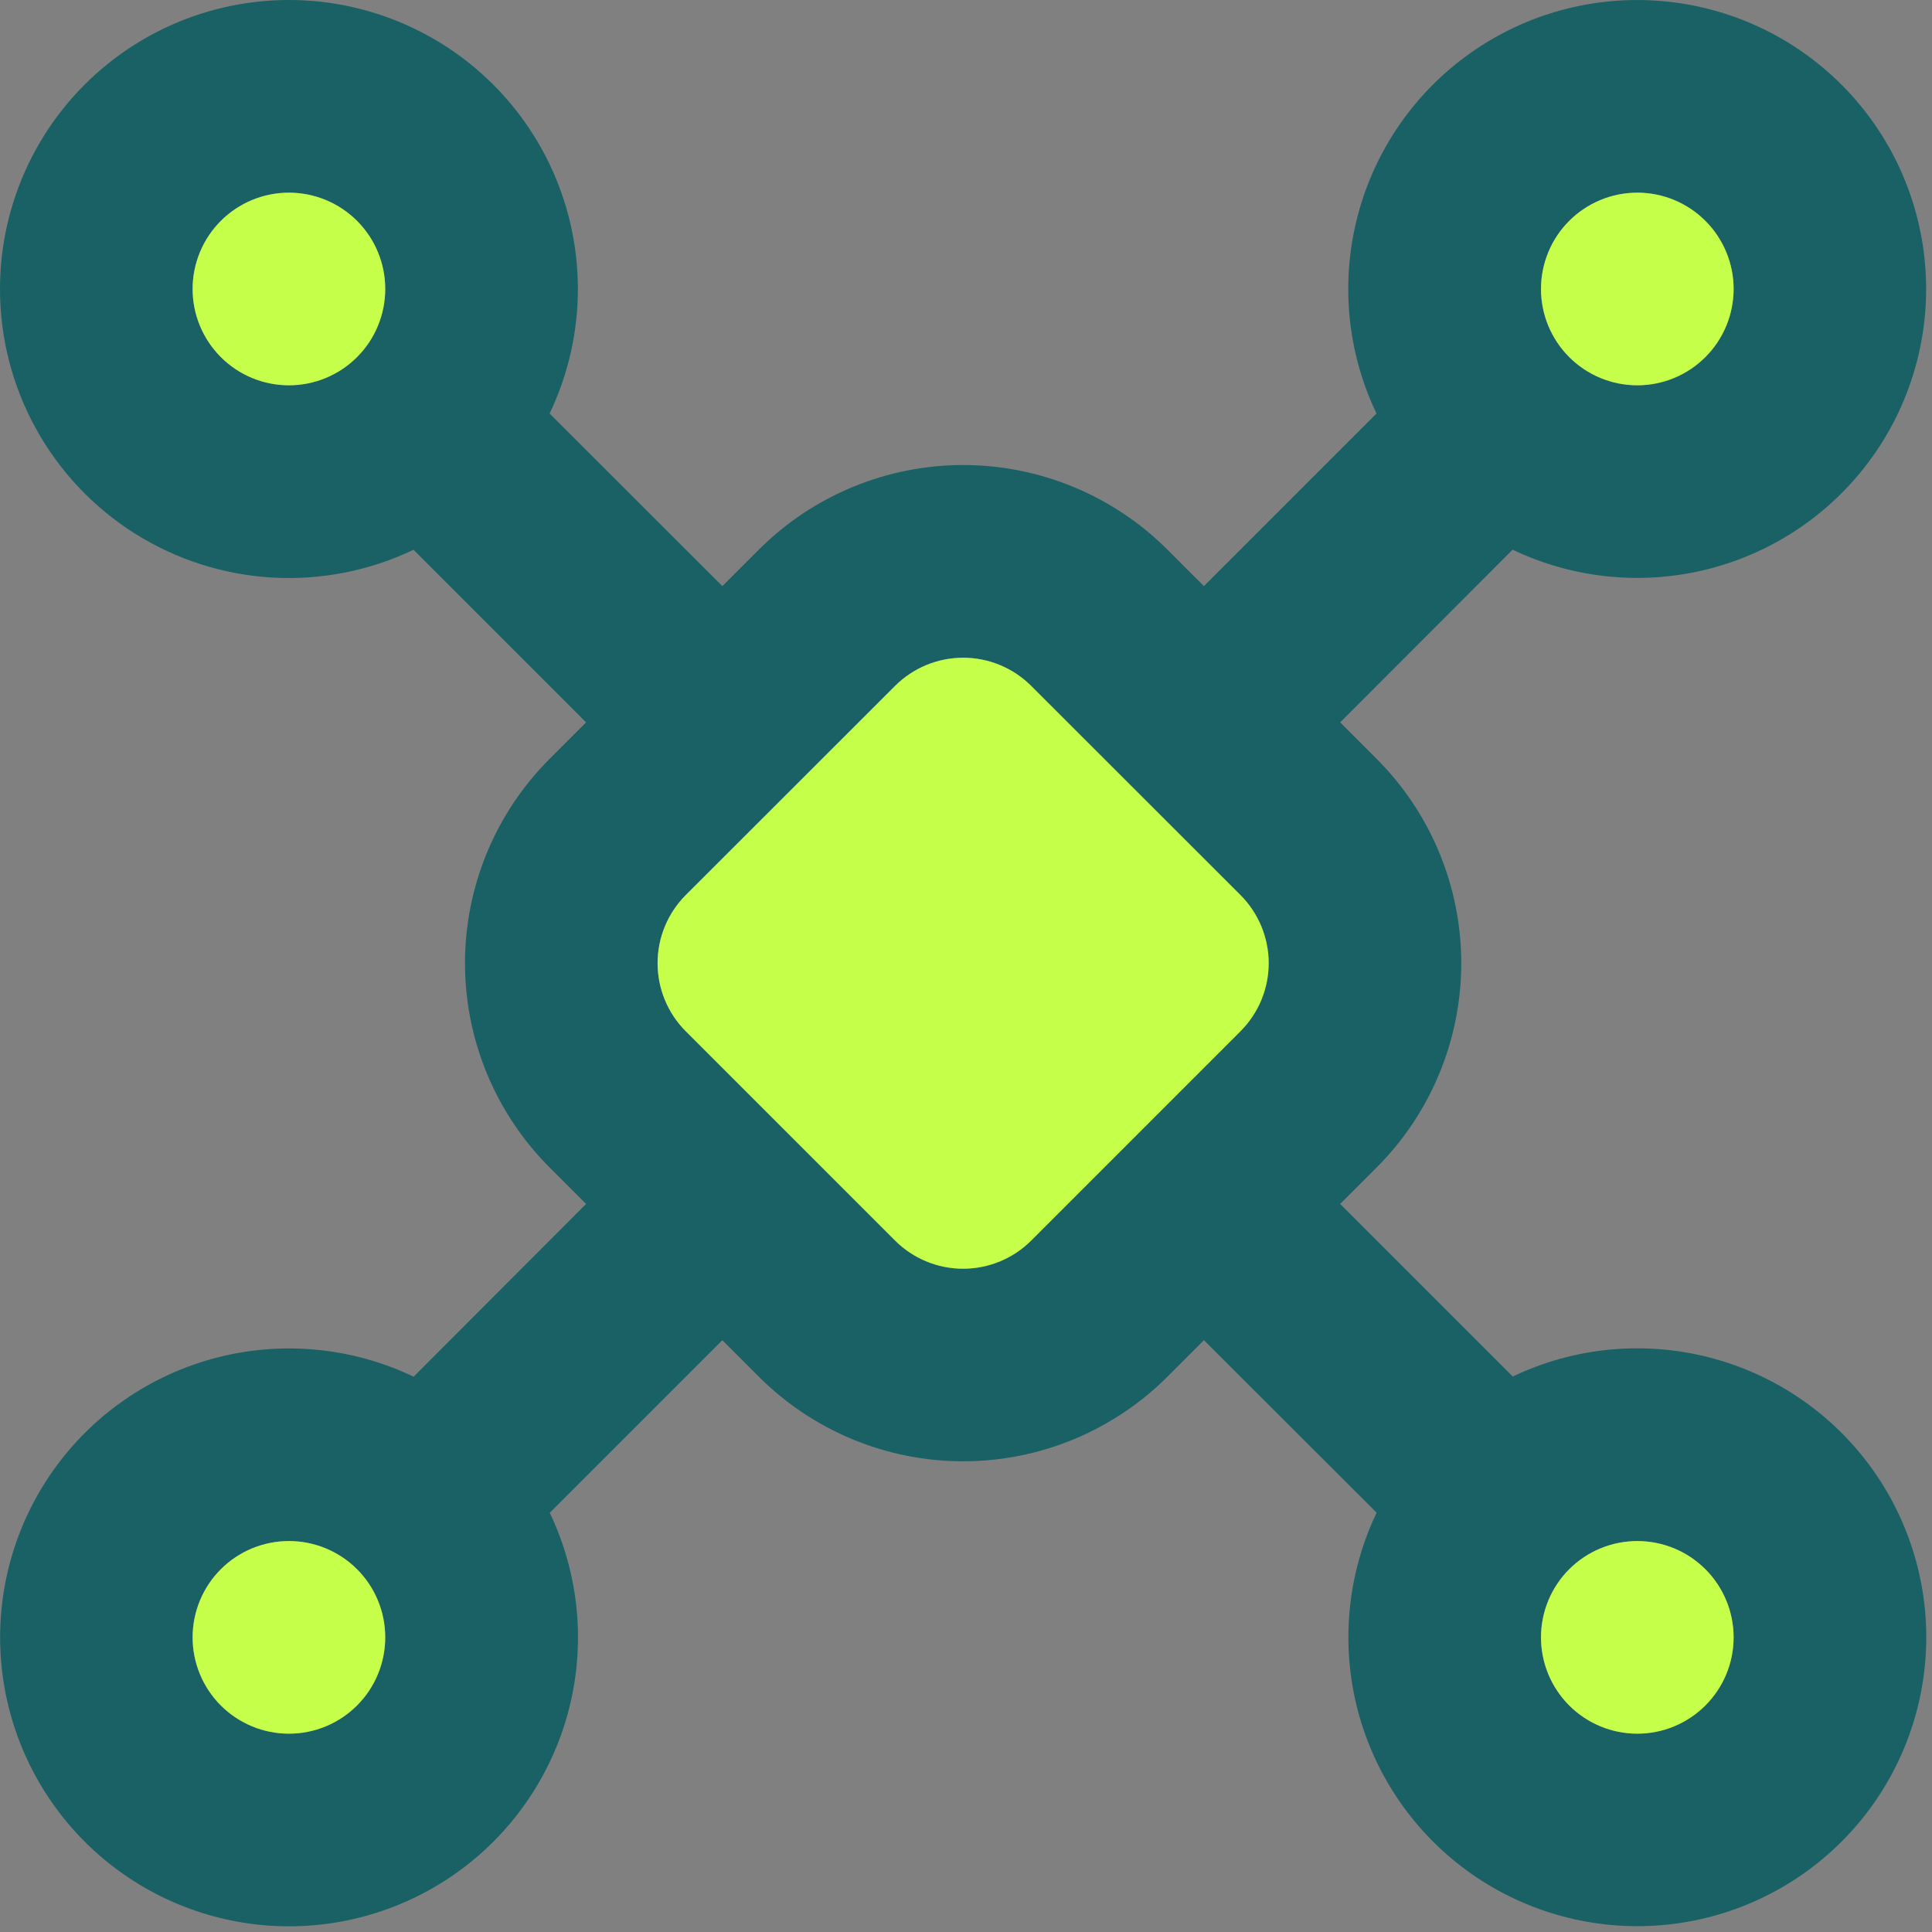 <svg width="63" height="63" viewBox="0 0 63 63" fill="none" xmlns="http://www.w3.org/2000/svg">
<rect x="0" y="0" width="63" height="63" fill="#808080" stroke="none"/>
<path fill-rule="evenodd" clip-rule="evenodd" d="M6.37618e-07 9.423C-0 8.009 0.318 6.613 0.931 5.338C1.544 4.064 2.436 2.943 3.541 2.061C4.646 1.178 5.936 0.555 7.314 0.239C8.693 -0.078 10.125 -0.08 11.504 0.233C12.884 0.546 14.175 1.165 15.283 2.045C16.39 2.924 17.285 4.042 17.902 5.315C18.518 6.588 18.84 7.983 18.844 9.398C18.847 10.812 18.532 12.209 17.922 13.485L23.555 19.113L24.744 17.924C25.619 17.049 26.657 16.355 27.801 15.882C28.944 15.408 30.169 15.164 31.406 15.164C32.644 15.164 33.869 15.408 35.012 15.882C36.155 16.355 37.194 17.049 38.069 17.924L39.258 19.113L44.886 13.485C43.927 11.48 43.709 9.2 44.269 7.049C44.829 4.898 46.132 3.014 47.946 1.731C49.761 0.447 51.971 -0.154 54.186 0.035C56.401 0.223 58.477 1.189 60.049 2.761C61.621 4.332 62.586 6.409 62.775 8.624C62.963 10.839 62.363 13.049 61.079 14.864C59.796 16.678 57.912 17.981 55.761 18.541C53.61 19.101 51.33 18.882 49.325 17.924L43.701 23.556L44.89 24.745C45.765 25.62 46.459 26.659 46.932 27.802C47.406 28.945 47.65 30.171 47.65 31.408C47.65 32.645 47.406 33.87 46.932 35.013C46.459 36.157 45.765 37.195 44.89 38.07L43.701 39.259L49.329 44.887C51.334 43.929 53.614 43.711 55.765 44.271C57.916 44.831 59.8 46.133 61.083 47.948C62.367 49.763 62.968 51.973 62.779 54.187C62.591 56.402 61.625 58.479 60.053 60.051C58.482 61.622 56.405 62.588 54.19 62.776C51.975 62.965 49.765 62.364 47.95 61.081C46.136 59.797 44.833 57.913 44.273 55.762C43.713 53.611 43.932 51.332 44.89 49.326L39.258 43.702L38.069 44.892C37.194 45.766 36.155 46.46 35.012 46.934C33.869 47.407 32.644 47.651 31.406 47.651C30.169 47.651 28.944 47.407 27.801 46.934C26.657 46.46 25.619 45.766 24.744 44.892L23.555 43.702L17.927 49.33C18.885 51.336 19.104 53.616 18.544 55.767C17.983 57.918 16.681 59.801 14.866 61.085C13.051 62.368 10.841 62.969 8.627 62.781C6.412 62.592 4.335 61.627 2.763 60.055C1.192 58.483 0.226 56.406 0.038 54.192C-0.151 51.977 0.45 49.767 1.733 47.952C3.017 46.137 4.901 44.835 7.052 44.275C9.203 43.715 11.482 43.933 13.488 44.892L19.112 39.259L17.922 38.07C17.048 37.195 16.354 36.157 15.88 35.013C15.407 33.87 15.163 32.645 15.163 31.408C15.163 30.171 15.407 28.945 15.88 27.802C16.354 26.659 17.048 25.62 17.922 24.745L19.112 23.556L13.484 17.928C12.047 18.614 10.46 18.926 8.871 18.833C7.282 18.739 5.742 18.245 4.395 17.396C3.049 16.547 1.94 15.37 1.171 13.976C0.402 12.582 -0.001 11.015 6.37618e-07 9.423ZM9.422 6.283C9.009 6.283 8.601 6.364 8.22 6.522C7.839 6.68 7.493 6.911 7.201 7.203C6.909 7.494 6.678 7.84 6.52 8.222C6.362 8.603 6.281 9.011 6.281 9.423C6.281 9.836 6.362 10.244 6.52 10.625C6.678 11.006 6.909 11.352 7.201 11.644C7.493 11.936 7.839 12.167 8.22 12.325C8.601 12.483 9.009 12.564 9.422 12.564C10.255 12.564 11.054 12.233 11.643 11.644C12.232 11.055 12.562 10.256 12.562 9.423C12.562 8.59 12.232 7.792 11.643 7.203C11.054 6.614 10.255 6.283 9.422 6.283ZM9.422 50.252C8.589 50.252 7.79 50.582 7.201 51.171C6.612 51.76 6.281 52.559 6.281 53.392C6.281 54.225 6.612 55.024 7.201 55.613C7.79 56.202 8.589 56.533 9.422 56.533C10.255 56.533 11.054 56.202 11.643 55.613C12.232 55.024 12.562 54.225 12.562 53.392C12.562 52.559 12.232 51.76 11.643 51.171C11.054 50.582 10.255 50.252 9.422 50.252ZM50.25 53.392C50.25 52.559 50.581 51.76 51.17 51.171C51.759 50.582 52.558 50.252 53.391 50.252C54.224 50.252 55.022 50.582 55.611 51.171C56.2 51.76 56.531 52.559 56.531 53.392C56.531 54.225 56.2 55.024 55.611 55.613C55.022 56.202 54.224 56.533 53.391 56.533C52.558 56.533 51.759 56.202 51.17 55.613C50.581 55.024 50.25 54.225 50.25 53.392ZM53.391 6.283C52.978 6.283 52.57 6.364 52.189 6.522C51.808 6.68 51.462 6.911 51.17 7.203C50.878 7.494 50.647 7.84 50.489 8.222C50.331 8.603 50.25 9.011 50.25 9.423C50.25 9.836 50.331 10.244 50.489 10.625C50.647 11.006 50.878 11.352 51.17 11.644C51.462 11.936 51.808 12.167 52.189 12.325C52.57 12.483 52.978 12.564 53.391 12.564C54.224 12.564 55.022 12.233 55.611 11.644C56.2 11.055 56.531 10.256 56.531 9.423C56.531 8.59 56.2 7.792 55.611 7.203C55.022 6.614 54.224 6.283 53.391 6.283ZM29.187 22.367C29.776 21.779 30.574 21.448 31.406 21.448C32.239 21.448 33.037 21.779 33.626 22.367L40.451 29.188C41.039 29.777 41.37 30.576 41.37 31.408C41.37 32.24 41.039 33.038 40.451 33.627L33.626 40.453C33.037 41.041 32.239 41.371 31.406 41.371C30.574 41.371 29.776 41.041 29.187 40.453L22.361 33.627C21.773 33.038 21.443 32.24 21.443 31.408C21.443 30.576 21.773 29.777 22.361 29.188L29.187 22.367Z" fill="#196164"/>
<path fill-rule="evenodd" clip-rule="evenodd" d="M9.422 6.283C9.009 6.283 8.601 6.364 8.22 6.522C7.839 6.68 7.493 6.911 7.201 7.203C6.909 7.494 6.678 7.84 6.52 8.222C6.362 8.603 6.281 9.011 6.281 9.423C6.281 9.836 6.362 10.244 6.52 10.625C6.678 11.006 6.909 11.352 7.201 11.644C7.493 11.936 7.839 12.167 8.22 12.325C8.601 12.483 9.009 12.564 9.422 12.564C10.255 12.564 11.054 12.233 11.643 11.644C12.232 11.055 12.562 10.256 12.562 9.423C12.562 8.59 12.232 7.792 11.643 7.203C11.054 6.614 10.255 6.283 9.422 6.283ZM9.422 50.252C8.589 50.252 7.79 50.582 7.201 51.171C6.612 51.76 6.281 52.559 6.281 53.392C6.281 54.225 6.612 55.024 7.201 55.613C7.79 56.202 8.589 56.533 9.422 56.533C10.255 56.533 11.054 56.202 11.643 55.613C12.232 55.024 12.562 54.225 12.562 53.392C12.562 52.559 12.232 51.76 11.643 51.171C11.054 50.582 10.255 50.252 9.422 50.252ZM50.25 53.392C50.25 52.559 50.581 51.76 51.17 51.171C51.759 50.582 52.558 50.252 53.391 50.252C54.224 50.252 55.022 50.582 55.611 51.171C56.2 51.76 56.531 52.559 56.531 53.392C56.531 54.225 56.2 55.024 55.611 55.613C55.022 56.202 54.224 56.533 53.391 56.533C52.558 56.533 51.759 56.202 51.17 55.613C50.581 55.024 50.25 54.225 50.25 53.392ZM53.391 6.283C52.978 6.283 52.57 6.364 52.189 6.522C51.808 6.68 51.462 6.911 51.17 7.203C50.878 7.494 50.647 7.84 50.489 8.222C50.331 8.603 50.25 9.011 50.25 9.423C50.25 9.836 50.331 10.244 50.489 10.625C50.647 11.006 50.878 11.352 51.17 11.644C51.462 11.936 51.808 12.167 52.189 12.325C52.57 12.483 52.978 12.564 53.391 12.564C54.224 12.564 55.022 12.233 55.611 11.644C56.2 11.055 56.531 10.256 56.531 9.423C56.531 8.59 56.2 7.792 55.611 7.203C55.022 6.614 54.224 6.283 53.391 6.283ZM29.187 22.367C29.776 21.779 30.574 21.448 31.406 21.448C32.239 21.448 33.037 21.779 33.626 22.367L40.451 29.188C41.039 29.777 41.37 30.576 41.37 31.408C41.37 32.24 41.039 33.038 40.451 33.627L33.626 40.453C33.037 41.041 32.239 41.371 31.406 41.371C30.574 41.371 29.776 41.041 29.187 40.453L22.361 33.627C21.773 33.038 21.443 32.24 21.443 31.408C21.443 30.576 21.773 29.777 22.361 29.188L29.187 22.367Z" fill="#C5FF4A"/>
</svg>
